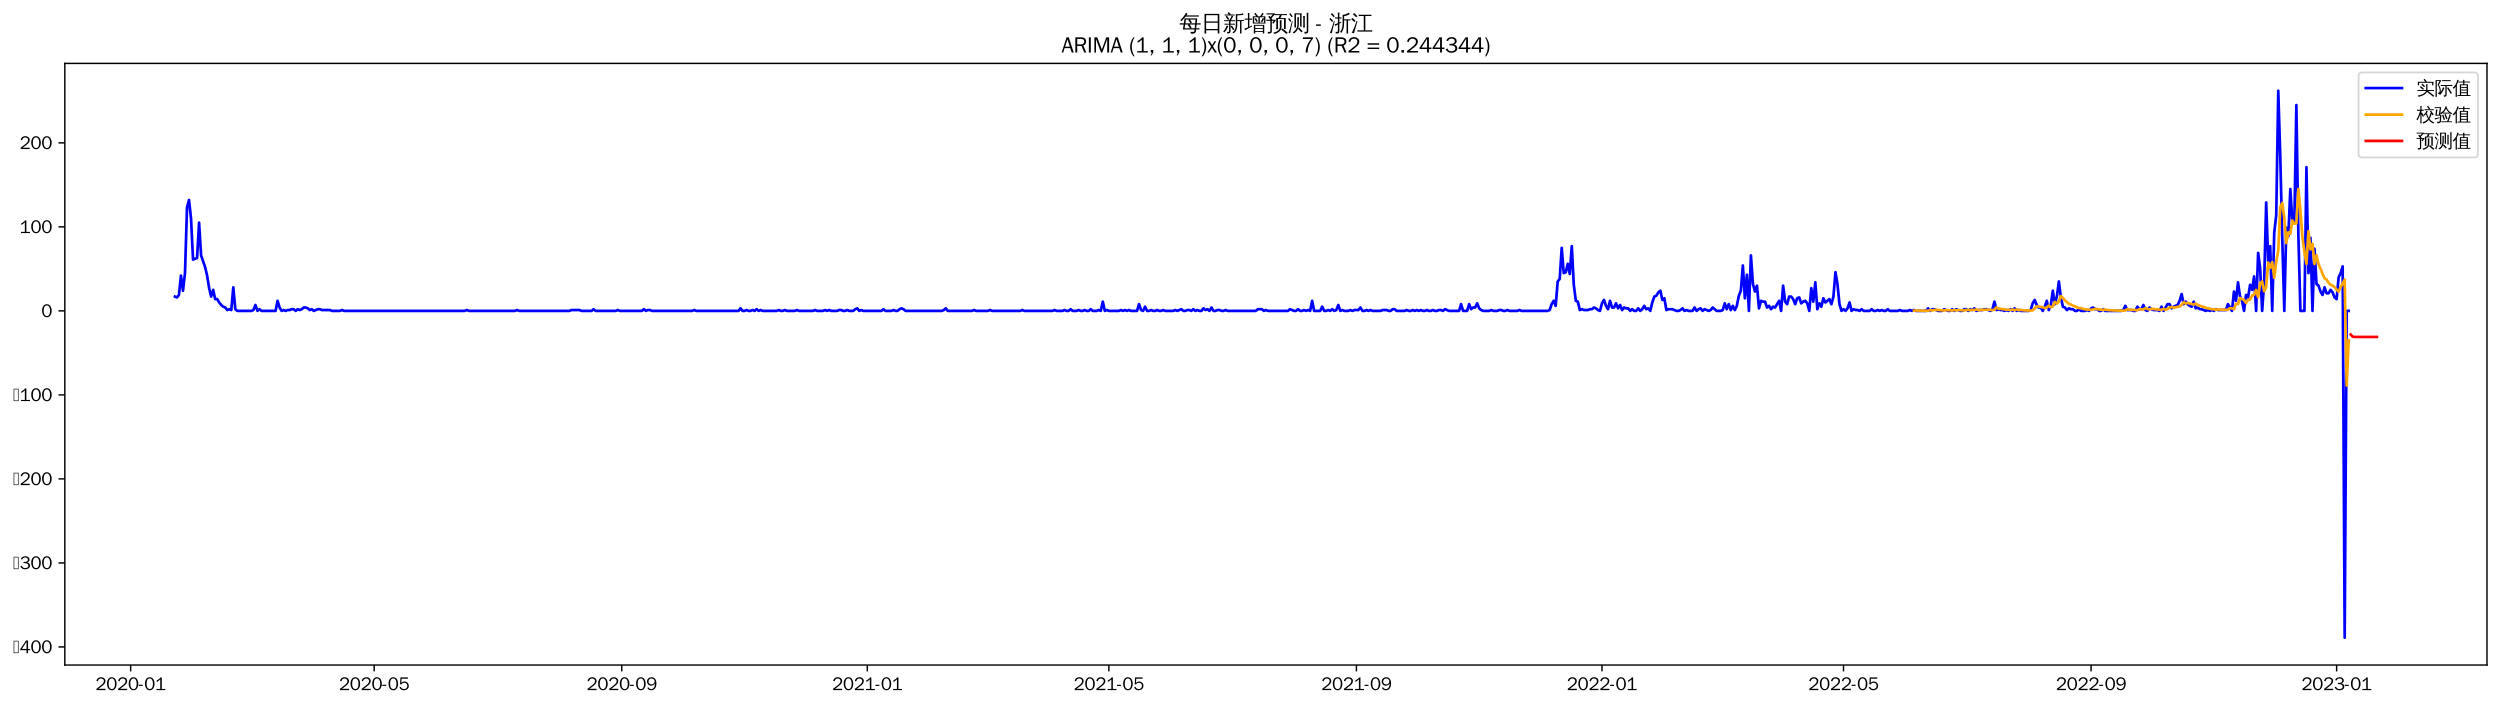 <?xml version="1.0" encoding="utf-8" standalone="no"?>
<!DOCTYPE svg PUBLIC "-//W3C//DTD SVG 1.1//EN"
  "http://www.w3.org/Graphics/SVG/1.1/DTD/svg11.dtd">
<svg xmlns:xlink="http://www.w3.org/1999/xlink" width="1382.244pt" height="390.418pt" viewBox="0 0 1382.244 390.418" xmlns="http://www.w3.org/2000/svg" version="1.1">
 <defs>
  <style type="text/css">*{stroke-linejoin: round; stroke-linecap: butt}</style>
 </defs>
 <g id="figure_1">
  <g id="patch_1">
   <path d="M 0 390.418 
L 1382.244 390.418 
L 1382.244 -0 
L 0 -0 
z
" style="fill: #ffffff"/>
  </g>
  <g id="axes_1">
   <g id="patch_2">
    <path d="M 35.844 367.701 
L 1375.044 367.701 
L 1375.044 35.061 
L 35.844 35.061 
z
" style="fill: #ffffff"/>
   </g>
   <g id="matplotlib.axis_1">
    <g id="xtick_1">
     <g id="line2d_1">
      <defs>
       <path id="m9ad0f7a218" d="M 0 0 
L 0 3.5 
" style="stroke: #000000; stroke-width: 0.8"/>
      </defs>
      <g>
       <use xlink:href="#m9ad0f7a218" x="72.234" y="367.701" style="stroke: #000000; stroke-width: 0.8"/>
      </g>
     </g>
     <g id="text_1">
      <!-- 2020-01 -->
      <g transform="translate(52.744 381.557)scale(0.1 -0.1)">
       <defs>
        <path id="WenQuanYiZenHei-32" d="M 3488 0 
L 369 0 
L 369 456 
L 2150 1850 
Q 2931 2463 2931 3144 
Q 2931 3619 2488 3863 
Q 2231 4013 1931 4013 
Q 1425 4013 1113 3619 
Q 894 3356 881 3013 
L 369 3169 
Q 531 3981 1213 4300 
Q 1544 4456 1950 4456 
Q 2631 4456 3088 4044 
L 3225 3888 
L 3350 3706 
Q 3481 3444 3481 3144 
Q 3481 2313 2519 1569 
L 1069 456 
L 3488 456 
L 3488 0 
z
" transform="scale(0.016)"/>
        <path id="WenQuanYiZenHei-30" d="M 3581 2175 
Q 3581 1288 3169 638 
Q 2713 -63 1938 -63 
Q 1025 -63 563 831 
Q 256 1425 256 2188 
Q 256 3188 700 3819 
Q 1138 4456 1888 4456 
Q 2863 4456 3306 3500 
Q 3581 2925 3581 2175 
z
M 3019 2100 
Q 3019 3356 2500 3806 
L 2350 3919 
Q 2144 4031 1888 4031 
Q 1100 4031 888 2956 
Q 819 2625 819 2225 
Q 819 1013 1338 569 
Q 1588 356 1938 356 
Q 2675 356 2925 1294 
Q 3019 1663 3019 2100 
z
" transform="scale(0.016)"/>
        <path id="WenQuanYiZenHei-2d" d="M 1363 1444 
L 0 1444 
L 0 1844 
L 1363 1844 
L 1363 1444 
z
" transform="scale(0.016)"/>
        <path id="WenQuanYiZenHei-31" d="M 3556 0 
L 488 0 
L 488 406 
L 1800 406 
L 1800 3725 
Q 1231 3125 588 2788 
L 588 3338 
Q 1456 3781 1931 4388 
L 2331 4388 
L 2331 406 
L 3556 406 
L 3556 0 
z
" transform="scale(0.016)"/>
       </defs>
       <use xlink:href="#WenQuanYiZenHei-32"/>
       <use xlink:href="#WenQuanYiZenHei-30" x="59.961"/>
       <use xlink:href="#WenQuanYiZenHei-32" x="119.922"/>
       <use xlink:href="#WenQuanYiZenHei-30" x="179.883"/>
       <use xlink:href="#WenQuanYiZenHei-2d" x="239.844"/>
       <use xlink:href="#WenQuanYiZenHei-30" x="269.824"/>
       <use xlink:href="#WenQuanYiZenHei-31" x="329.785"/>
      </g>
     </g>
    </g>
    <g id="xtick_2">
     <g id="line2d_2">
      <g>
       <use xlink:href="#m9ad0f7a218" x="206.888" y="367.701" style="stroke: #000000; stroke-width: 0.8"/>
      </g>
     </g>
     <g id="text_2">
      <!-- 2020-05 -->
      <g transform="translate(187.398 381.557)scale(0.1 -0.1)">
       <defs>
        <path id="WenQuanYiZenHei-35" d="M 3531 1488 
Q 3531 688 2913 250 
Q 2456 -63 1844 -63 
Q 1175 -63 706 350 
Q 413 613 306 975 
L 781 1131 
Q 1000 538 1569 406 
Q 1706 369 1856 369 
Q 2550 369 2850 869 
Q 3000 1131 3000 1494 
Q 3000 2056 2581 2356 
Q 2319 2538 1969 2538 
Q 1400 2538 1031 2075 
Q 981 2013 938 1938 
L 500 2031 
L 644 4388 
L 3244 4388 
L 3200 3919 
L 1044 3919 
L 950 2500 
Q 1431 2975 2006 2975 
Q 2713 2975 3163 2475 
Q 3531 2063 3531 1488 
z
" transform="scale(0.016)"/>
       </defs>
       <use xlink:href="#WenQuanYiZenHei-32"/>
       <use xlink:href="#WenQuanYiZenHei-30" x="59.961"/>
       <use xlink:href="#WenQuanYiZenHei-32" x="119.922"/>
       <use xlink:href="#WenQuanYiZenHei-30" x="179.883"/>
       <use xlink:href="#WenQuanYiZenHei-2d" x="239.844"/>
       <use xlink:href="#WenQuanYiZenHei-30" x="269.824"/>
       <use xlink:href="#WenQuanYiZenHei-35" x="329.785"/>
      </g>
     </g>
    </g>
    <g id="xtick_3">
     <g id="line2d_3">
      <g>
       <use xlink:href="#m9ad0f7a218" x="343.768" y="367.701" style="stroke: #000000; stroke-width: 0.8"/>
      </g>
     </g>
     <g id="text_3">
      <!-- 2020-09 -->
      <g transform="translate(324.279 381.557)scale(0.1 -0.1)">
       <defs>
        <path id="WenQuanYiZenHei-39" d="M 3544 2300 
Q 3544 1163 3019 513 
Q 2563 -63 1775 -63 
Q 956 -63 563 488 
Q 463 631 394 813 
L 838 975 
Q 1025 494 1550 388 
Q 1656 369 1775 369 
Q 2594 369 2900 1325 
Q 3044 1769 3038 2313 
L 3025 2313 
Q 2675 1638 1944 1544 
Q 1844 1531 1744 1531 
Q 1050 1531 625 2031 
Q 294 2419 294 2963 
Q 294 3656 813 4094 
Q 1238 4456 1819 4456 
Q 2988 4456 3381 3363 
Q 3544 2900 3544 2300 
z
M 2925 2994 
Q 2925 3563 2469 3844 
Q 2206 4006 1863 4006 
Q 1275 4006 988 3563 
Q 844 3344 825 3056 
Q 819 3006 819 2956 
Q 819 2413 1269 2131 
Q 1538 1963 1875 1963 
Q 2363 1963 2681 2350 
Q 2925 2638 2925 2994 
z
" transform="scale(0.016)"/>
       </defs>
       <use xlink:href="#WenQuanYiZenHei-32"/>
       <use xlink:href="#WenQuanYiZenHei-30" x="59.961"/>
       <use xlink:href="#WenQuanYiZenHei-32" x="119.922"/>
       <use xlink:href="#WenQuanYiZenHei-30" x="179.883"/>
       <use xlink:href="#WenQuanYiZenHei-2d" x="239.844"/>
       <use xlink:href="#WenQuanYiZenHei-30" x="269.824"/>
       <use xlink:href="#WenQuanYiZenHei-39" x="329.785"/>
      </g>
     </g>
    </g>
    <g id="xtick_4">
     <g id="line2d_4">
      <g>
       <use xlink:href="#m9ad0f7a218" x="479.536" y="367.701" style="stroke: #000000; stroke-width: 0.8"/>
      </g>
     </g>
     <g id="text_4">
      <!-- 2021-01 -->
      <g transform="translate(460.046 381.557)scale(0.1 -0.1)">
       <use xlink:href="#WenQuanYiZenHei-32"/>
       <use xlink:href="#WenQuanYiZenHei-30" x="59.961"/>
       <use xlink:href="#WenQuanYiZenHei-32" x="119.922"/>
       <use xlink:href="#WenQuanYiZenHei-31" x="179.883"/>
       <use xlink:href="#WenQuanYiZenHei-2d" x="239.844"/>
       <use xlink:href="#WenQuanYiZenHei-30" x="269.824"/>
       <use xlink:href="#WenQuanYiZenHei-31" x="329.785"/>
      </g>
     </g>
    </g>
    <g id="xtick_5">
     <g id="line2d_5">
      <g>
       <use xlink:href="#m9ad0f7a218" x="613.077" y="367.701" style="stroke: #000000; stroke-width: 0.8"/>
      </g>
     </g>
     <g id="text_5">
      <!-- 2021-05 -->
      <g transform="translate(593.588 381.557)scale(0.1 -0.1)">
       <use xlink:href="#WenQuanYiZenHei-32"/>
       <use xlink:href="#WenQuanYiZenHei-30" x="59.961"/>
       <use xlink:href="#WenQuanYiZenHei-32" x="119.922"/>
       <use xlink:href="#WenQuanYiZenHei-31" x="179.883"/>
       <use xlink:href="#WenQuanYiZenHei-2d" x="239.844"/>
       <use xlink:href="#WenQuanYiZenHei-30" x="269.824"/>
       <use xlink:href="#WenQuanYiZenHei-35" x="329.785"/>
      </g>
     </g>
    </g>
    <g id="xtick_6">
     <g id="line2d_6">
      <g>
       <use xlink:href="#m9ad0f7a218" x="749.958" y="367.701" style="stroke: #000000; stroke-width: 0.8"/>
      </g>
     </g>
     <g id="text_6">
      <!-- 2021-09 -->
      <g transform="translate(730.468 381.557)scale(0.1 -0.1)">
       <use xlink:href="#WenQuanYiZenHei-32"/>
       <use xlink:href="#WenQuanYiZenHei-30" x="59.961"/>
       <use xlink:href="#WenQuanYiZenHei-32" x="119.922"/>
       <use xlink:href="#WenQuanYiZenHei-31" x="179.883"/>
       <use xlink:href="#WenQuanYiZenHei-2d" x="239.844"/>
       <use xlink:href="#WenQuanYiZenHei-30" x="269.824"/>
       <use xlink:href="#WenQuanYiZenHei-39" x="329.785"/>
      </g>
     </g>
    </g>
    <g id="xtick_7">
     <g id="line2d_7">
      <g>
       <use xlink:href="#m9ad0f7a218" x="885.725" y="367.701" style="stroke: #000000; stroke-width: 0.8"/>
      </g>
     </g>
     <g id="text_7">
      <!-- 2022-01 -->
      <g transform="translate(866.235 381.557)scale(0.1 -0.1)">
       <use xlink:href="#WenQuanYiZenHei-32"/>
       <use xlink:href="#WenQuanYiZenHei-30" x="59.961"/>
       <use xlink:href="#WenQuanYiZenHei-32" x="119.922"/>
       <use xlink:href="#WenQuanYiZenHei-32" x="179.883"/>
       <use xlink:href="#WenQuanYiZenHei-2d" x="239.844"/>
       <use xlink:href="#WenQuanYiZenHei-30" x="269.824"/>
       <use xlink:href="#WenQuanYiZenHei-31" x="329.785"/>
      </g>
     </g>
    </g>
    <g id="xtick_8">
     <g id="line2d_8">
      <g>
       <use xlink:href="#m9ad0f7a218" x="1019.267" y="367.701" style="stroke: #000000; stroke-width: 0.8"/>
      </g>
     </g>
     <g id="text_8">
      <!-- 2022-05 -->
      <g transform="translate(999.777 381.557)scale(0.1 -0.1)">
       <use xlink:href="#WenQuanYiZenHei-32"/>
       <use xlink:href="#WenQuanYiZenHei-30" x="59.961"/>
       <use xlink:href="#WenQuanYiZenHei-32" x="119.922"/>
       <use xlink:href="#WenQuanYiZenHei-32" x="179.883"/>
       <use xlink:href="#WenQuanYiZenHei-2d" x="239.844"/>
       <use xlink:href="#WenQuanYiZenHei-30" x="269.824"/>
       <use xlink:href="#WenQuanYiZenHei-35" x="329.785"/>
      </g>
     </g>
    </g>
    <g id="xtick_9">
     <g id="line2d_9">
      <g>
       <use xlink:href="#m9ad0f7a218" x="1156.147" y="367.701" style="stroke: #000000; stroke-width: 0.8"/>
      </g>
     </g>
     <g id="text_9">
      <!-- 2022-09 -->
      <g transform="translate(1136.657 381.557)scale(0.1 -0.1)">
       <use xlink:href="#WenQuanYiZenHei-32"/>
       <use xlink:href="#WenQuanYiZenHei-30" x="59.961"/>
       <use xlink:href="#WenQuanYiZenHei-32" x="119.922"/>
       <use xlink:href="#WenQuanYiZenHei-32" x="179.883"/>
       <use xlink:href="#WenQuanYiZenHei-2d" x="239.844"/>
       <use xlink:href="#WenQuanYiZenHei-30" x="269.824"/>
       <use xlink:href="#WenQuanYiZenHei-39" x="329.785"/>
      </g>
     </g>
    </g>
    <g id="xtick_10">
     <g id="line2d_10">
      <g>
       <use xlink:href="#m9ad0f7a218" x="1291.914" y="367.701" style="stroke: #000000; stroke-width: 0.8"/>
      </g>
     </g>
     <g id="text_10">
      <!-- 2023-01 -->
      <g transform="translate(1272.424 381.557)scale(0.1 -0.1)">
       <defs>
        <path id="WenQuanYiZenHei-33" d="M 3588 1231 
Q 3588 494 2875 144 
Q 2450 -63 1925 -63 
Q 1044 -63 556 488 
Q 356 706 256 1000 
L 769 1169 
Q 994 375 1913 375 
Q 2631 375 2900 788 
Q 3019 975 3019 1231 
Q 3019 1638 2638 1881 
Q 2325 2081 1613 2069 
L 1338 2069 
L 1338 2494 
Q 1969 2494 2094 2506 
Q 2325 2544 2463 2613 
Q 2763 2756 2844 3100 
Q 2863 3169 2863 3244 
Q 2863 3744 2381 3944 
L 2163 4006 
Q 2056 4025 1931 4025 
Q 1388 4025 1075 3631 
Q 969 3488 906 3313 
L 419 3456 
Q 675 4150 1400 4369 
Q 1669 4456 1975 4456 
Q 2694 4456 3106 4050 
Q 3419 3744 3419 3275 
Q 3419 2813 3025 2513 
Q 2825 2356 2575 2319 
L 2575 2306 
Q 3181 2213 3450 1769 
Q 3588 1525 3588 1231 
z
" transform="scale(0.016)"/>
       </defs>
       <use xlink:href="#WenQuanYiZenHei-32"/>
       <use xlink:href="#WenQuanYiZenHei-30" x="59.961"/>
       <use xlink:href="#WenQuanYiZenHei-32" x="119.922"/>
       <use xlink:href="#WenQuanYiZenHei-33" x="179.883"/>
       <use xlink:href="#WenQuanYiZenHei-2d" x="239.844"/>
       <use xlink:href="#WenQuanYiZenHei-30" x="269.824"/>
       <use xlink:href="#WenQuanYiZenHei-31" x="329.785"/>
      </g>
     </g>
    </g>
   </g>
   <g id="matplotlib.axis_2">
    <g id="ytick_1">
     <g id="line2d_11">
      <defs>
       <path id="mcb20de87de" d="M 0 0 
L -3.5 0 
" style="stroke: #000000; stroke-width: 0.8"/>
      </defs>
      <g>
       <use xlink:href="#mcb20de87de" x="35.844" y="357.691" style="stroke: #000000; stroke-width: 0.8"/>
      </g>
     </g>
     <g id="text_11">
      <!-- −400 -->
      <g transform="translate(7.2 361.119)scale(0.1 -0.1)">
       <defs>
        <path id="WenQuanYiZenHei-2212" d="M 213 0 
L 213 4263 
L 1913 4263 
L 1913 0 
L 213 0 
z
M 425 213 
L 1700 213 
L 1700 4050 
L 425 4050 
L 425 213 
z
" transform="scale(0.016)"/>
        <path id="WenQuanYiZenHei-34" d="M 3631 1025 
L 2913 1025 
L 2913 0 
L 2381 0 
L 2381 1025 
L 219 1025 
L 219 1388 
L 2225 4388 
L 2913 4388 
L 2913 1444 
L 3631 1444 
L 3631 1025 
z
M 2381 1444 
L 2381 3963 
L 788 1444 
L 2381 1444 
z
" transform="scale(0.016)"/>
       </defs>
       <use xlink:href="#WenQuanYiZenHei-2212"/>
       <use xlink:href="#WenQuanYiZenHei-34" x="36.523"/>
       <use xlink:href="#WenQuanYiZenHei-30" x="96.484"/>
       <use xlink:href="#WenQuanYiZenHei-30" x="156.445"/>
      </g>
     </g>
    </g>
    <g id="ytick_2">
     <g id="line2d_12">
      <g>
       <use xlink:href="#mcb20de87de" x="35.844" y="311.239" style="stroke: #000000; stroke-width: 0.8"/>
      </g>
     </g>
     <g id="text_12">
      <!-- −300 -->
      <g transform="translate(7.2 314.667)scale(0.1 -0.1)">
       <use xlink:href="#WenQuanYiZenHei-2212"/>
       <use xlink:href="#WenQuanYiZenHei-33" x="36.523"/>
       <use xlink:href="#WenQuanYiZenHei-30" x="96.484"/>
       <use xlink:href="#WenQuanYiZenHei-30" x="156.445"/>
      </g>
     </g>
    </g>
    <g id="ytick_3">
     <g id="line2d_13">
      <g>
       <use xlink:href="#mcb20de87de" x="35.844" y="264.787" style="stroke: #000000; stroke-width: 0.8"/>
      </g>
     </g>
     <g id="text_13">
      <!-- −200 -->
      <g transform="translate(7.2 268.216)scale(0.1 -0.1)">
       <use xlink:href="#WenQuanYiZenHei-2212"/>
       <use xlink:href="#WenQuanYiZenHei-32" x="36.523"/>
       <use xlink:href="#WenQuanYiZenHei-30" x="96.484"/>
       <use xlink:href="#WenQuanYiZenHei-30" x="156.445"/>
      </g>
     </g>
    </g>
    <g id="ytick_4">
     <g id="line2d_14">
      <g>
       <use xlink:href="#mcb20de87de" x="35.844" y="218.336" style="stroke: #000000; stroke-width: 0.8"/>
      </g>
     </g>
     <g id="text_14">
      <!-- −100 -->
      <g transform="translate(7.2 221.764)scale(0.1 -0.1)">
       <use xlink:href="#WenQuanYiZenHei-2212"/>
       <use xlink:href="#WenQuanYiZenHei-31" x="36.523"/>
       <use xlink:href="#WenQuanYiZenHei-30" x="96.484"/>
       <use xlink:href="#WenQuanYiZenHei-30" x="156.445"/>
      </g>
     </g>
    </g>
    <g id="ytick_5">
     <g id="line2d_15">
      <g>
       <use xlink:href="#mcb20de87de" x="35.844" y="171.884" style="stroke: #000000; stroke-width: 0.8"/>
      </g>
     </g>
     <g id="text_15">
      <!-- 0 -->
      <g transform="translate(22.847 175.312)scale(0.1 -0.1)">
       <use xlink:href="#WenQuanYiZenHei-30"/>
      </g>
     </g>
    </g>
    <g id="ytick_6">
     <g id="line2d_16">
      <g>
       <use xlink:href="#mcb20de87de" x="35.844" y="125.433" style="stroke: #000000; stroke-width: 0.8"/>
      </g>
     </g>
     <g id="text_16">
      <!-- 100 -->
      <g transform="translate(10.853 128.861)scale(0.1 -0.1)">
       <use xlink:href="#WenQuanYiZenHei-31"/>
       <use xlink:href="#WenQuanYiZenHei-30" x="59.961"/>
       <use xlink:href="#WenQuanYiZenHei-30" x="119.922"/>
      </g>
     </g>
    </g>
    <g id="ytick_7">
     <g id="line2d_17">
      <g>
       <use xlink:href="#mcb20de87de" x="35.844" y="78.981" style="stroke: #000000; stroke-width: 0.8"/>
      </g>
     </g>
     <g id="text_17">
      <!-- 200 -->
      <g transform="translate(10.853 82.409)scale(0.1 -0.1)">
       <use xlink:href="#WenQuanYiZenHei-32"/>
       <use xlink:href="#WenQuanYiZenHei-30" x="59.961"/>
       <use xlink:href="#WenQuanYiZenHei-30" x="119.922"/>
      </g>
     </g>
    </g>
   </g>
   <g id="line2d_18">
    <path d="M 96.716 163.987 
L 97.829 164.452 
L 98.942 163.058 
L 100.055 152.375 
L 101.168 160.736 
L 102.281 150.981 
L 103.394 114.749 
L 104.506 110.568 
L 105.619 120.787 
L 106.732 143.549 
L 108.958 142.62 
L 110.071 123.11 
L 111.183 141.226 
L 113.409 147.729 
L 114.522 152.375 
L 115.635 159.342 
L 116.748 163.987 
L 117.861 160.271 
L 118.973 165.381 
L 120.086 165.381 
L 121.199 167.239 
L 122.312 168.633 
L 123.425 169.562 
L 124.538 170.026 
L 125.65 171.42 
L 126.763 170.955 
L 127.876 171.42 
L 128.989 158.878 
L 130.102 170.955 
L 131.215 171.884 
L 139.005 171.884 
L 140.118 171.42 
L 141.23 168.633 
L 142.343 171.884 
L 143.456 170.955 
L 144.569 171.884 
L 152.359 171.884 
L 153.472 166.31 
L 154.585 170.026 
L 155.697 171.884 
L 156.81 171.42 
L 157.923 171.884 
L 159.036 171.42 
L 160.149 171.42 
L 161.262 170.955 
L 162.374 170.955 
L 163.487 171.884 
L 164.6 170.955 
L 165.713 171.42 
L 166.826 170.955 
L 167.939 170.026 
L 169.052 170.026 
L 170.164 170.491 
L 171.277 171.42 
L 172.39 170.955 
L 173.503 171.884 
L 175.729 170.955 
L 176.841 170.955 
L 177.954 171.42 
L 182.406 171.42 
L 183.519 171.884 
L 187.97 171.884 
L 189.083 171.42 
L 190.196 171.884 
L 256.966 171.884 
L 258.079 171.42 
L 259.192 171.884 
L 284.788 171.884 
L 285.9 171.42 
L 287.013 171.884 
L 314.834 171.884 
L 315.947 171.42 
L 320.399 171.42 
L 321.512 171.884 
L 327.076 171.884 
L 328.189 170.955 
L 329.301 171.884 
L 340.43 171.884 
L 341.543 171.42 
L 342.656 171.884 
L 354.897 171.884 
L 356.01 170.955 
L 357.123 171.884 
L 358.236 171.42 
L 359.348 171.42 
L 360.461 171.884 
L 382.718 171.884 
L 383.831 171.42 
L 384.944 171.884 
L 408.314 171.884 
L 409.426 170.491 
L 410.539 171.884 
L 411.652 171.884 
L 412.765 171.42 
L 413.878 171.884 
L 414.991 171.884 
L 416.104 171.42 
L 417.216 171.884 
L 418.329 170.955 
L 419.442 171.884 
L 420.555 171.42 
L 421.668 171.884 
L 429.458 171.884 
L 430.571 171.42 
L 431.683 171.884 
L 432.796 171.884 
L 433.909 171.42 
L 435.022 171.884 
L 439.473 171.884 
L 440.586 171.42 
L 441.699 171.884 
L 449.489 171.884 
L 450.602 171.42 
L 451.715 171.884 
L 455.053 171.884 
L 456.166 171.42 
L 457.279 171.884 
L 458.392 171.42 
L 459.505 171.884 
L 462.843 171.884 
L 463.956 171.42 
L 465.069 171.42 
L 466.182 171.884 
L 467.295 171.884 
L 468.407 171.42 
L 469.52 171.884 
L 471.746 171.884 
L 472.859 170.955 
L 473.972 170.491 
L 475.084 171.884 
L 476.197 171.42 
L 477.31 171.884 
L 487.326 171.884 
L 488.439 170.955 
L 489.551 171.884 
L 492.89 171.884 
L 494.003 171.42 
L 495.116 171.884 
L 496.229 171.884 
L 497.341 170.955 
L 498.454 170.491 
L 499.567 170.955 
L 500.68 171.884 
L 520.711 171.884 
L 521.824 171.42 
L 522.937 170.491 
L 524.05 171.884 
L 537.404 171.884 
L 538.517 171.42 
L 539.63 171.884 
L 546.307 171.884 
L 547.419 171.42 
L 548.532 171.884 
L 564.112 171.884 
L 565.225 171.42 
L 566.338 171.884 
L 581.918 171.884 
L 583.031 171.42 
L 584.143 171.884 
L 587.482 171.884 
L 588.595 171.42 
L 589.708 171.884 
L 590.821 171.884 
L 591.933 170.955 
L 593.046 171.884 
L 595.272 171.884 
L 596.385 171.42 
L 597.498 171.884 
L 598.61 171.884 
L 599.723 171.42 
L 600.836 171.884 
L 601.949 171.884 
L 603.062 170.955 
L 604.175 171.884 
L 606.4 171.884 
L 607.513 171.42 
L 608.626 171.884 
L 609.739 166.775 
L 610.852 171.884 
L 611.965 171.42 
L 613.077 171.884 
L 618.642 171.884 
L 619.755 171.42 
L 620.867 171.884 
L 621.98 171.42 
L 623.093 171.884 
L 624.206 171.42 
L 625.319 171.884 
L 628.657 171.884 
L 629.77 168.168 
L 630.883 171.42 
L 631.996 171.884 
L 633.109 169.562 
L 634.222 171.884 
L 635.334 171.884 
L 636.447 171.42 
L 637.56 171.884 
L 638.673 171.884 
L 639.786 171.42 
L 640.899 171.884 
L 642.011 171.884 
L 643.124 171.42 
L 644.237 171.884 
L 648.689 171.884 
L 649.801 171.42 
L 650.914 171.884 
L 653.14 170.955 
L 654.253 171.884 
L 655.366 171.884 
L 656.478 171.42 
L 657.591 171.42 
L 658.704 171.884 
L 659.817 170.955 
L 660.93 171.884 
L 662.043 171.42 
L 663.156 171.884 
L 664.268 171.884 
L 665.381 170.491 
L 666.494 171.42 
L 667.607 170.955 
L 668.72 171.884 
L 669.833 170.026 
L 670.945 171.884 
L 672.058 171.884 
L 673.171 171.42 
L 674.284 171.42 
L 675.397 171.884 
L 676.51 171.884 
L 677.623 171.42 
L 678.735 171.884 
L 694.315 171.884 
L 695.428 170.955 
L 697.654 170.955 
L 698.767 171.884 
L 699.88 171.42 
L 700.992 171.884 
L 712.121 171.884 
L 713.234 170.955 
L 715.459 171.884 
L 716.572 171.884 
L 717.685 170.955 
L 718.798 171.884 
L 719.911 171.884 
L 721.024 171.42 
L 722.136 171.884 
L 723.249 171.42 
L 724.362 171.884 
L 725.475 166.31 
L 726.588 171.884 
L 729.926 171.884 
L 731.039 169.562 
L 732.152 171.884 
L 733.265 171.884 
L 734.378 171.42 
L 735.491 171.884 
L 736.603 170.955 
L 737.716 171.884 
L 738.829 171.42 
L 739.942 168.633 
L 741.055 171.884 
L 742.168 171.42 
L 743.281 171.884 
L 745.506 171.884 
L 746.619 171.42 
L 747.732 171.884 
L 748.845 171.42 
L 751.07 171.42 
L 752.183 170.026 
L 753.296 171.884 
L 754.409 171.884 
L 755.522 171.42 
L 756.635 171.884 
L 757.748 171.42 
L 758.86 171.884 
L 763.312 171.884 
L 764.425 171.42 
L 766.65 171.42 
L 767.763 171.884 
L 768.876 171.884 
L 769.989 170.955 
L 771.102 170.955 
L 772.215 171.884 
L 776.666 171.884 
L 777.779 171.42 
L 778.892 171.884 
L 780.004 171.884 
L 781.117 171.42 
L 782.23 171.884 
L 783.343 171.42 
L 784.456 171.884 
L 785.569 171.42 
L 786.682 171.884 
L 787.794 171.884 
L 788.907 171.42 
L 790.02 171.884 
L 791.133 171.884 
L 792.246 171.42 
L 793.359 171.884 
L 794.472 171.884 
L 795.584 171.42 
L 796.697 171.42 
L 797.81 171.884 
L 798.923 170.955 
L 801.149 171.884 
L 806.713 171.884 
L 807.826 168.168 
L 808.939 171.884 
L 811.164 171.884 
L 812.277 168.168 
L 813.39 170.955 
L 814.503 170.026 
L 815.616 170.026 
L 816.728 167.704 
L 817.841 170.491 
L 818.954 171.42 
L 820.067 171.884 
L 823.406 171.884 
L 824.518 171.42 
L 825.631 171.884 
L 827.857 171.884 
L 828.97 171.42 
L 830.083 171.42 
L 831.195 171.884 
L 832.308 171.884 
L 833.421 171.42 
L 834.534 171.884 
L 838.985 171.884 
L 840.098 171.42 
L 841.211 171.884 
L 855.678 171.884 
L 856.791 171.42 
L 857.904 168.168 
L 859.017 166.31 
L 860.129 169.097 
L 861.242 155.626 
L 862.355 154.233 
L 863.468 137.046 
L 864.581 150.981 
L 865.694 150.516 
L 866.807 145.871 
L 867.919 151.446 
L 869.032 136.116 
L 870.145 157.484 
L 871.258 166.31 
L 872.371 166.775 
L 873.484 171.42 
L 874.596 170.955 
L 875.709 171.42 
L 877.935 171.42 
L 879.048 170.955 
L 880.161 170.955 
L 881.274 170.026 
L 882.386 170.491 
L 883.499 171.42 
L 884.612 171.884 
L 885.725 167.704 
L 886.838 165.846 
L 887.951 169.097 
L 889.063 170.955 
L 890.176 166.31 
L 891.289 170.026 
L 892.402 170.026 
L 893.515 167.704 
L 894.628 170.491 
L 895.741 168.633 
L 896.853 171.42 
L 897.966 170.026 
L 899.079 170.491 
L 900.192 170.491 
L 901.305 171.884 
L 902.418 170.955 
L 903.531 171.884 
L 904.643 171.884 
L 905.756 170.491 
L 906.869 171.884 
L 907.982 170.955 
L 909.095 169.097 
L 910.208 170.955 
L 911.32 170.491 
L 912.433 171.884 
L 913.546 167.239 
L 914.659 163.987 
L 915.772 163.523 
L 916.885 161.665 
L 917.998 160.736 
L 919.11 165.846 
L 920.223 164.916 
L 921.336 171.42 
L 922.449 170.955 
L 924.675 170.955 
L 926.9 171.884 
L 928.013 171.884 
L 929.126 171.42 
L 930.239 170.491 
L 931.352 171.884 
L 932.465 171.42 
L 933.577 171.884 
L 935.803 171.884 
L 936.916 170.026 
L 938.029 171.884 
L 939.142 170.955 
L 940.254 170.491 
L 941.367 171.884 
L 942.48 170.955 
L 944.706 171.884 
L 945.819 171.42 
L 946.932 170.026 
L 949.157 171.884 
L 951.383 171.884 
L 952.496 171.42 
L 953.609 167.704 
L 954.721 170.955 
L 955.834 168.168 
L 956.947 171.42 
L 958.06 169.097 
L 959.173 171.42 
L 960.286 169.097 
L 961.399 163.523 
L 962.511 160.736 
L 963.624 146.8 
L 964.737 164.916 
L 965.85 151.91 
L 966.963 171.884 
L 968.076 141.226 
L 969.188 157.02 
L 970.301 161.2 
L 971.414 157.949 
L 972.527 170.491 
L 973.64 166.31 
L 974.753 166.775 
L 975.866 166.775 
L 976.978 170.026 
L 978.091 169.097 
L 979.204 170.955 
L 980.317 169.562 
L 981.43 170.026 
L 983.655 166.31 
L 984.768 171.884 
L 985.881 157.949 
L 986.994 166.775 
L 988.107 168.168 
L 989.22 163.987 
L 990.333 163.987 
L 991.445 165.381 
L 992.558 168.168 
L 993.671 164.916 
L 994.784 164.452 
L 995.897 167.704 
L 997.01 166.775 
L 998.122 166.31 
L 999.235 167.704 
L 1000.348 171.884 
L 1001.461 159.342 
L 1002.574 166.775 
L 1003.687 156.091 
L 1004.8 170.955 
L 1005.912 167.704 
L 1007.025 169.562 
L 1008.138 164.916 
L 1009.251 167.239 
L 1011.477 165.381 
L 1012.59 168.168 
L 1013.702 163.987 
L 1014.815 150.516 
L 1015.928 157.02 
L 1017.041 168.168 
L 1018.154 171.884 
L 1019.267 170.955 
L 1020.379 171.884 
L 1021.492 170.491 
L 1022.605 167.239 
L 1023.718 171.884 
L 1024.831 170.955 
L 1025.944 171.42 
L 1027.057 171.42 
L 1028.169 171.884 
L 1029.282 170.955 
L 1030.395 171.884 
L 1033.734 171.884 
L 1034.846 170.955 
L 1035.959 171.884 
L 1037.072 171.884 
L 1038.185 171.42 
L 1039.298 171.884 
L 1040.411 171.42 
L 1041.524 171.884 
L 1042.636 171.884 
L 1043.749 170.955 
L 1044.862 171.884 
L 1049.313 171.884 
L 1050.426 171.42 
L 1051.539 171.884 
L 1054.878 171.884 
L 1055.991 171.42 
L 1057.103 171.884 
L 1058.216 171.42 
L 1059.329 171.884 
L 1064.893 171.884 
L 1066.006 170.491 
L 1067.119 171.884 
L 1068.232 170.955 
L 1069.345 170.955 
L 1071.57 171.884 
L 1073.796 171.884 
L 1074.909 170.955 
L 1077.135 171.884 
L 1078.247 171.884 
L 1079.36 170.955 
L 1080.473 171.884 
L 1081.586 170.955 
L 1083.812 171.884 
L 1084.925 171.884 
L 1086.037 170.955 
L 1087.15 170.955 
L 1088.263 171.884 
L 1089.376 170.955 
L 1090.489 171.42 
L 1091.602 170.491 
L 1092.714 171.884 
L 1093.827 171.42 
L 1096.053 171.42 
L 1097.166 170.955 
L 1098.279 170.955 
L 1100.504 171.884 
L 1101.617 170.955 
L 1102.73 166.775 
L 1103.843 171.42 
L 1104.956 170.955 
L 1106.069 171.42 
L 1107.181 171.42 
L 1108.294 171.884 
L 1109.407 171.42 
L 1110.52 171.884 
L 1111.633 170.955 
L 1112.746 171.884 
L 1113.859 170.491 
L 1114.971 171.884 
L 1116.084 171.42 
L 1117.197 171.884 
L 1121.649 171.884 
L 1122.761 171.42 
L 1123.874 167.704 
L 1124.987 165.846 
L 1126.1 168.633 
L 1127.213 170.026 
L 1128.326 170.026 
L 1129.438 171.884 
L 1130.551 169.562 
L 1131.664 166.31 
L 1132.777 171.42 
L 1133.89 168.633 
L 1135.003 160.736 
L 1136.116 168.168 
L 1137.228 163.987 
L 1138.341 155.626 
L 1139.454 164.452 
L 1140.567 169.562 
L 1141.68 170.026 
L 1142.793 171.42 
L 1143.905 170.491 
L 1145.018 170.955 
L 1146.131 170.955 
L 1147.244 171.884 
L 1148.357 171.884 
L 1149.47 170.955 
L 1150.583 171.884 
L 1152.808 171.884 
L 1153.921 171.42 
L 1155.034 171.884 
L 1156.147 170.491 
L 1157.26 170.026 
L 1158.372 170.955 
L 1159.485 170.955 
L 1160.598 171.884 
L 1161.711 171.884 
L 1162.824 170.955 
L 1163.937 171.884 
L 1172.839 171.884 
L 1173.952 171.42 
L 1175.065 169.097 
L 1176.178 171.42 
L 1178.404 171.42 
L 1179.517 171.884 
L 1180.629 171.884 
L 1181.742 169.562 
L 1182.855 170.955 
L 1183.968 170.955 
L 1185.081 168.633 
L 1186.194 171.42 
L 1187.306 171.884 
L 1188.419 170.026 
L 1189.532 170.955 
L 1190.645 171.42 
L 1192.871 171.42 
L 1193.984 171.884 
L 1195.096 169.562 
L 1196.209 171.884 
L 1198.435 168.168 
L 1199.548 168.168 
L 1200.661 170.491 
L 1201.773 169.562 
L 1203.999 168.633 
L 1205.112 166.31 
L 1206.225 162.594 
L 1207.338 168.168 
L 1208.451 166.775 
L 1209.563 168.168 
L 1210.676 169.097 
L 1211.789 169.562 
L 1212.902 166.775 
L 1214.015 170.491 
L 1215.128 170.026 
L 1216.24 170.955 
L 1217.353 170.955 
L 1219.579 171.884 
L 1220.692 171.42 
L 1221.805 171.884 
L 1222.918 171.42 
L 1224.03 171.884 
L 1225.143 170.955 
L 1226.256 171.42 
L 1230.708 171.42 
L 1231.82 168.168 
L 1234.046 171.884 
L 1235.159 161.2 
L 1236.272 166.31 
L 1237.385 156.091 
L 1238.497 163.987 
L 1239.61 166.31 
L 1240.723 171.884 
L 1241.836 163.058 
L 1242.949 164.452 
L 1244.062 157.484 
L 1245.175 160.271 
L 1246.287 152.839 
L 1247.4 171.884 
L 1248.513 139.833 
L 1249.626 148.194 
L 1250.739 171.884 
L 1251.852 156.091 
L 1252.964 111.962 
L 1254.077 144.478 
L 1255.19 136.116 
L 1256.303 171.884 
L 1257.416 128.684 
L 1258.529 118.929 
L 1259.642 50.181 
L 1260.754 86.413 
L 1261.867 131.936 
L 1262.98 171.884 
L 1264.093 125.897 
L 1265.206 130.542 
L 1266.319 104.529 
L 1267.431 122.646 
L 1268.544 122.646 
L 1269.657 58.078 
L 1270.77 130.078 
L 1271.883 171.884 
L 1274.109 171.884 
L 1275.221 92.452 
L 1276.334 150.981 
L 1277.447 131.471 
L 1278.56 171.884 
L 1279.673 137.51 
L 1280.786 157.02 
L 1281.898 157.949 
L 1283.011 161.2 
L 1284.124 163.058 
L 1285.237 158.878 
L 1286.35 162.129 
L 1287.463 162.129 
L 1288.576 160.271 
L 1289.688 161.665 
L 1290.801 164.452 
L 1291.914 165.381 
L 1293.027 153.304 
L 1294.14 150.981 
L 1295.253 147.265 
L 1296.365 352.581 
L 1297.478 171.884 
L 1298.591 171.884 
L 1298.591 171.884 
" clip-path="url(#p6be1255e1a)" style="fill: none; stroke: #0000ff; stroke-width: 1.5; stroke-linecap: square"/>
   </g>
   <g id="line2d_19">
    <path d="M 1058.216 171.774 
L 1059.329 171.66 
L 1061.555 171.775 
L 1066.006 171.84 
L 1067.119 171.441 
L 1068.232 171.658 
L 1069.345 171.432 
L 1070.458 171.336 
L 1074.909 171.662 
L 1076.022 171.435 
L 1079.36 171.656 
L 1080.473 171.43 
L 1081.586 171.607 
L 1082.699 171.391 
L 1086.037 171.634 
L 1087.15 171.412 
L 1088.263 171.321 
L 1089.376 171.519 
L 1090.489 171.321 
L 1091.602 171.383 
L 1092.714 171.119 
L 1093.827 171.401 
L 1099.392 171.194 
L 1101.617 171.446 
L 1102.73 171.262 
L 1103.843 169.978 
L 1104.956 170.695 
L 1106.069 170.704 
L 1109.407 171.217 
L 1110.52 171.215 
L 1111.633 171.392 
L 1112.746 171.219 
L 1113.859 171.437 
L 1114.971 171.119 
L 1116.084 171.401 
L 1117.197 171.362 
L 1119.423 171.584 
L 1122.761 171.731 
L 1123.874 171.626 
L 1126.1 169.395 
L 1127.213 169.499 
L 1128.326 169.733 
L 1129.438 169.792 
L 1130.551 170.382 
L 1131.664 170.004 
L 1132.777 168.965 
L 1133.89 169.927 
L 1135.003 169.411 
L 1136.116 166.946 
L 1137.228 167.876 
L 1138.341 166.712 
L 1139.454 163.722 
L 1140.567 164.681 
L 1141.68 166.129 
L 1142.793 166.952 
L 1143.905 167.975 
L 1145.018 168.393 
L 1146.131 168.949 
L 1147.244 169.351 
L 1148.357 169.944 
L 1149.47 170.332 
L 1150.583 170.371 
L 1151.695 170.76 
L 1153.921 171.165 
L 1155.034 171.173 
L 1156.147 171.358 
L 1158.372 170.807 
L 1162.824 171.342 
L 1163.937 171.179 
L 1165.05 171.406 
L 1169.501 171.688 
L 1173.952 171.804 
L 1175.065 171.684 
L 1176.178 170.952 
L 1177.291 171.26 
L 1179.517 171.317 
L 1181.742 171.556 
L 1182.855 170.943 
L 1183.968 171.074 
L 1185.081 171.05 
L 1186.194 170.352 
L 1187.306 170.822 
L 1188.419 171.078 
L 1189.532 170.696 
L 1195.096 171.338 
L 1196.209 170.768 
L 1197.322 171.205 
L 1198.435 170.798 
L 1199.548 170.1 
L 1200.661 169.713 
L 1201.773 170.083 
L 1205.112 169.436 
L 1206.225 168.596 
L 1207.338 167.052 
L 1208.451 167.789 
L 1209.563 167.457 
L 1211.789 168.088 
L 1212.902 168.426 
L 1214.015 167.838 
L 1215.128 168.712 
L 1216.24 168.932 
L 1217.353 169.423 
L 1219.579 170.111 
L 1220.692 170.509 
L 1221.805 170.648 
L 1222.918 170.939 
L 1224.03 170.992 
L 1225.143 171.214 
L 1226.256 171.076 
L 1228.482 171.234 
L 1231.82 171.325 
L 1232.933 170.393 
L 1234.046 170.491 
L 1235.159 170.941 
L 1236.272 168.006 
L 1237.385 168.137 
L 1238.497 164.784 
L 1239.61 165.352 
L 1240.723 165.758 
L 1241.836 167.498 
L 1242.949 165.796 
L 1244.062 165.655 
L 1245.175 163.377 
L 1246.287 163.012 
L 1247.4 160.29 
L 1248.513 164.366 
L 1249.626 156.501 
L 1250.739 155.608 
L 1251.852 161.049 
L 1252.964 158.602 
L 1254.077 145.197 
L 1255.19 148.048 
L 1256.303 144.889 
L 1257.416 153.589 
L 1258.529 144.623 
L 1259.642 138.579 
L 1260.754 114.546 
L 1261.867 112.25 
L 1262.98 120.385 
L 1264.093 134.377 
L 1265.206 128.443 
L 1266.319 129.291 
L 1267.431 121.937 
L 1268.544 123.747 
L 1269.657 123.527 
L 1270.77 104.474 
L 1271.883 116.233 
L 1272.996 131.227 
L 1274.109 139.369 
L 1275.221 145.88 
L 1276.334 127.865 
L 1277.447 137.885 
L 1278.56 134.803 
L 1279.673 145.951 
L 1280.786 141.095 
L 1281.898 146.081 
L 1283.011 148.543 
L 1284.124 151.377 
L 1285.237 153.887 
L 1286.35 154.501 
L 1287.463 156.328 
L 1288.576 157.49 
L 1289.688 157.876 
L 1290.801 158.763 
L 1291.914 160.159 
L 1293.027 161.29 
L 1294.14 158.578 
L 1295.253 156.843 
L 1296.365 154.583 
L 1297.478 213.142 
L 1298.591 188.237 
L 1298.591 188.237 
" clip-path="url(#p6be1255e1a)" style="fill: none; stroke: #ffa500; stroke-width: 1.5; stroke-linecap: square"/>
   </g>
   <g id="line2d_20">
    <path d="M 1299.704 184.962 
L 1300.817 186.167 
L 1301.93 186.278 
L 1303.043 186.288 
L 1304.155 186.289 
L 1305.268 186.289 
L 1306.381 186.289 
L 1307.494 186.289 
L 1308.607 186.289 
L 1309.72 186.289 
L 1310.832 186.289 
L 1311.945 186.289 
L 1313.058 186.289 
L 1314.171 186.289 
" clip-path="url(#p6be1255e1a)" style="fill: none; stroke: #ff0000; stroke-width: 1.5; stroke-linecap: square"/>
   </g>
   <g id="patch_3">
    <path d="M 35.844 367.701 
L 35.844 35.061 
" style="fill: none; stroke: #000000; stroke-width: 0.8; stroke-linejoin: miter; stroke-linecap: square"/>
   </g>
   <g id="patch_4">
    <path d="M 1375.044 367.701 
L 1375.044 35.061 
" style="fill: none; stroke: #000000; stroke-width: 0.8; stroke-linejoin: miter; stroke-linecap: square"/>
   </g>
   <g id="patch_5">
    <path d="M 35.844 367.701 
L 1375.044 367.701 
" style="fill: none; stroke: #000000; stroke-width: 0.8; stroke-linejoin: miter; stroke-linecap: square"/>
   </g>
   <g id="patch_6">
    <path d="M 35.844 35.061 
L 1375.044 35.061 
" style="fill: none; stroke: #000000; stroke-width: 0.8; stroke-linejoin: miter; stroke-linecap: square"/>
   </g>
   <g id="text_18">
    <!-- 每日新增预测 - 浙江 -->
    <g transform="translate(652.047 17.042)scale(0.12 -0.12)">
     <defs>
      <path id="WenQuanYiZenHei-6bcf" d="M 6138 2181 
Q 6113 1988 6138 1800 
Q 5788 1819 5438 1819 
L 4975 1819 
L 4863 738 
L 5806 738 
L 5806 394 
L 4831 394 
L 4775 -144 
Q 4719 -563 4350 -725 
Q 4013 -856 3550 -825 
L 3288 -819 
Q 3331 -663 3275 -519 
Q 3219 -375 3113 -288 
Q 3381 -313 3759 -303 
Q 4138 -294 4231 -238 
Q 4338 -163 4350 88 
L 4381 394 
L 1025 394 
L 1244 1819 
L 813 1819 
Q 463 1819 113 1800 
Q 138 1988 113 2181 
Q 463 2163 813 2163 
L 1294 2163 
L 1488 3431 
L 1488 3581 
L 1506 3581 
L 1513 3613 
L 1713 3581 
L 5156 3581 
L 5013 2163 
L 5438 2163 
Q 5788 2163 6138 2181 
z
M 5588 4463 
Q 5569 4269 5588 4081 
Q 5244 4100 4894 4100 
L 1813 4100 
Q 1344 3463 606 2788 
Q 481 2988 256 3069 
Q 744 3494 1116 3972 
Q 1488 4450 1919 5181 
Q 2119 5044 2344 4950 
Q 2213 4688 2050 4444 
L 4894 4444 
Q 5238 4444 5588 4463 
z
M 2844 3238 
L 1906 3238 
L 1744 2163 
L 3244 2163 
L 2581 3038 
L 2844 3238 
z
M 3250 2163 
L 4563 2163 
L 4669 3238 
L 3044 3238 
L 3638 2456 
L 3250 2163 
z
M 2944 1819 
Q 3275 1394 3550 938 
L 3213 738 
L 4419 738 
L 4525 1819 
L 2944 1819 
z
M 2656 1819 
L 1694 1819 
L 1525 738 
L 3094 738 
Q 2806 1219 2450 1650 
L 2656 1819 
z
" transform="scale(0.016)"/>
      <path id="WenQuanYiZenHei-65e5" d="M 1494 -775 
Q 1244 -750 988 -775 
Q 1013 -313 1013 156 
L 1013 4875 
L 5269 4875 
L 5269 -763 
L 4813 -763 
L 4813 156 
L 1469 156 
Q 1469 -313 1494 -775 
z
M 4813 2700 
L 4813 4500 
L 1469 4500 
L 1469 2700 
L 4813 2700 
z
M 4813 531 
L 4813 2325 
L 1469 2325 
L 1469 531 
L 4813 531 
z
" transform="scale(0.016)"/>
      <path id="WenQuanYiZenHei-65b0" d="M 5419 -763 
Q 5188 -738 4963 -763 
Q 4981 -344 4981 75 
L 4981 2819 
L 4188 2819 
L 4188 1706 
Q 4188 63 3163 -738 
Q 3019 -519 2769 -469 
Q 3769 131 3769 1706 
L 3769 4769 
L 3875 4769 
L 3844 4831 
L 4294 4781 
Q 4438 4769 4894 4816 
Q 5350 4863 5512 4931 
Q 5675 5000 5763 5094 
Q 5850 4881 5981 4694 
Q 5713 4544 5263 4519 
L 4188 4438 
L 4188 3100 
L 5563 3100 
Q 5850 3100 6131 3113 
Q 6119 2956 6131 2806 
L 5394 2819 
L 5394 75 
Q 5394 -344 5419 -763 
z
M 2981 213 
Q 2656 744 2256 1225 
L 2606 1513 
Q 3025 1006 3369 450 
L 2981 213 
z
M 1169 1525 
Q 1375 1419 1594 1363 
Q 1281 488 469 -469 
Q 331 -300 119 -244 
Q 575 263 888 900 
Q 1038 1206 1169 1525 
z
M 1825 6 
L 1825 1769 
L 1081 1769 
Q 794 1769 513 1756 
Q 525 1913 513 2063 
Q 794 2050 1081 2050 
L 1825 2050 
L 1825 2775 
L 994 2775 
Q 706 2775 425 2763 
Q 438 2919 425 3075 
Q 706 3056 994 3056 
L 1825 3056 
L 1825 3088 
L 1906 3088 
Q 2288 3656 2588 4381 
Q 2794 4269 3013 4206 
Q 2800 3675 2381 3056 
L 3013 3056 
Q 3294 3056 3581 3075 
Q 3563 2919 3581 2763 
Q 3294 2775 3013 2775 
L 2238 2775 
L 2238 2050 
L 2925 2050 
Q 3206 2050 3494 2063 
Q 3475 1913 3494 1756 
Q 3206 1769 2925 1769 
L 2238 1769 
L 2238 -156 
Q 2238 -413 2075 -581 
Q 1844 -794 1306 -794 
Q 1363 -519 1188 -288 
Q 1338 -313 1534 -316 
Q 1731 -319 1778 -278 
Q 1825 -238 1825 6 
z
M 1875 3388 
L 1500 3131 
L 825 4088 
L 1200 4350 
L 1875 3388 
z
M 3419 4713 
Q 3400 4563 3419 4406 
Q 3131 4419 2850 4419 
L 1125 4419 
Q 838 4419 556 4406 
Q 569 4563 556 4713 
Q 838 4700 1125 4700 
L 1763 4700 
L 1388 5088 
L 1719 5406 
L 2288 4813 
L 2175 4700 
L 2850 4700 
Q 3131 4700 3419 4713 
z
" transform="scale(0.016)"/>
      <path id="WenQuanYiZenHei-589e" d="M 3138 -769 
Q 2913 -744 2688 -769 
Q 2706 -356 2706 56 
L 2706 1719 
L 5706 1719 
L 5706 -756 
L 5300 -756 
L 5300 -338 
L 3119 -338 
Q 3125 -550 3138 -769 
z
M 5113 3569 
Q 5344 3606 5563 3688 
Q 5669 3175 5256 2694 
Q 5113 2519 4975 2506 
Q 4831 2725 4588 2813 
Q 4806 2831 4997 3068 
Q 5188 3306 5113 3569 
z
M 3850 2763 
L 3469 2538 
L 2925 3456 
L 3313 3681 
L 3850 2763 
z
M 2400 2100 
Q 2469 3138 2400 4175 
L 3413 4175 
Q 3138 4550 2825 4888 
L 3156 5194 
Q 3581 4725 3938 4206 
L 3900 4175 
L 4456 4175 
Q 4863 4575 5131 5163 
Q 5325 5044 5538 4975 
Q 5369 4575 5013 4175 
L 6056 4175 
Q 5981 3138 6056 2100 
L 2400 2100 
z
M 5300 806 
L 5300 1450 
L 3113 1450 
Q 3113 1125 3113 806 
L 5300 806 
z
M 5300 563 
L 3113 563 
L 3113 -94 
L 5300 -94 
L 5300 563 
z
M 4431 3913 
L 4431 2363 
L 5650 2363 
L 5650 3913 
L 4756 3913 
L 4700 3856 
Q 4681 3888 4656 3913 
L 4431 3913 
z
M 4025 3913 
L 2806 3913 
L 2806 2363 
L 4025 2363 
L 4025 3913 
z
M -31 625 
Q 506 763 1006 975 
L 1006 3206 
L 669 3206 
Q 369 3206 75 3188 
Q 94 3356 75 3531 
Q 369 3513 669 3513 
L 1006 3513 
L 1006 4263 
Q 1006 4700 981 5131 
Q 1206 5106 1431 5131 
Q 1413 4700 1413 4263 
L 1413 3513 
L 2238 3531 
Q 2219 3356 2238 3188 
L 1413 3206 
L 1413 1163 
L 2150 1531 
L 2194 1256 
Q 1269 775 813 519 
L 194 144 
Q 138 438 -31 625 
z
" transform="scale(0.016)"/>
      <path id="WenQuanYiZenHei-9884" d="M 1206 19 
L 1206 2888 
L 669 2888 
Q 356 2888 50 2869 
Q 63 3044 50 3213 
Q 363 3194 669 3194 
L 1250 3194 
Q 950 3631 606 4031 
L 963 4338 
L 1263 3975 
L 1913 4719 
L 731 4719 
Q 419 4719 106 4706 
Q 125 4875 106 5044 
Q 419 5031 731 5031 
L 2481 5031 
L 2544 4663 
Q 2394 4613 2256 4466 
Q 2119 4319 1525 3631 
Q 1656 3444 1788 3250 
L 1700 3194 
L 2700 3194 
L 2763 2825 
Q 2656 2819 2613 2763 
L 2100 2038 
L 1750 2288 
L 2175 2888 
L 1638 2888 
L 1638 -150 
Q 1638 -525 1363 -669 
Q 1075 -819 525 -813 
Q 594 -513 388 -294 
Q 575 -313 837 -316 
Q 1100 -319 1153 -272 
Q 1206 -225 1206 19 
z
M 5813 -888 
Q 5100 -225 4306 375 
L 4669 719 
Q 5481 106 6219 -575 
L 5813 -888 
z
M 2375 -906 
Q 2294 -631 2025 -506 
Q 2769 -431 3353 19 
Q 3938 469 3938 1069 
L 3938 2200 
Q 3938 2625 3913 3050 
Q 4188 3025 4456 3050 
Q 4431 2625 4431 2200 
L 4431 1069 
Q 4431 681 4225 319 
Q 3644 -606 2375 -906 
z
M 3444 488 
Q 3169 513 2894 488 
Q 2919 913 2919 1338 
L 2919 3675 
Q 3219 3675 3525 3675 
Q 3750 4013 3931 4525 
L 3238 4525 
Q 2888 4525 2538 4513 
Q 2556 4669 2538 4831 
Q 2888 4813 3238 4813 
L 5313 4813 
Q 5663 4813 6006 4831 
Q 5988 4669 6006 4513 
Q 5663 4525 5313 4525 
L 4481 4525 
Q 4388 4088 4088 3675 
L 5644 3675 
L 5644 513 
L 5144 513 
L 5144 3388 
L 3894 3388 
L 3875 3363 
Q 3863 3375 3844 3388 
Q 3631 3388 3413 3388 
L 3419 1338 
Q 3419 913 3444 488 
z
" transform="scale(0.016)"/>
      <path id="WenQuanYiZenHei-6d4b" d="M 5450 138 
L 5450 4306 
Q 5450 4750 5425 5188 
Q 5663 5163 5906 5188 
Q 5881 4750 5881 4306 
L 5881 -38 
Q 5888 -569 5519 -719 
Q 5194 -831 4825 -813 
Q 4894 -519 4694 -281 
Q 4869 -306 5094 -309 
Q 5319 -313 5384 -256 
Q 5450 -200 5450 138 
z
M 4900 938 
Q 4663 963 4419 938 
Q 4444 1375 4444 1819 
L 4444 3381 
Q 4444 3819 4419 4263 
Q 4663 4238 4900 4263 
Q 4875 3819 4875 3381 
L 4875 1819 
Q 4875 1375 4900 938 
z
M 2750 2025 
L 2750 3038 
Q 2750 3481 2725 3919 
Q 2963 3894 3206 3919 
Q 3181 3481 3181 3038 
L 3181 2025 
Q 3181 1263 2919 625 
L 3231 956 
Q 3781 431 4256 -150 
L 3888 -456 
Q 3431 106 2906 600 
Q 2531 -288 1738 -769 
Q 1606 -519 1338 -450 
Q 1988 -156 2369 478 
Q 2750 1113 2750 2025 
z
M 2363 969 
Q 2119 994 1881 969 
Q 1906 1406 1906 1850 
L 1906 5038 
L 3956 5031 
L 3956 1200 
L 3525 1200 
L 3525 4713 
L 2338 4713 
L 2338 1850 
Q 2338 1406 2363 969 
z
M 663 -738 
Q 481 -588 206 -575 
Q 400 -69 606 581 
Q 813 1231 1200 2838 
L 1381 2706 
L 875 338 
L 663 -738 
z
M 1006 2856 
L 731 2550 
L 75 3400 
L 350 3713 
L 1006 2856 
z
M 1088 3913 
Q 781 4388 425 4800 
L 694 5125 
Q 1069 4688 1388 4188 
L 1088 3913 
z
" transform="scale(0.016)"/>
      <path id="WenQuanYiZenHei-20" transform="scale(0.016)"/>
      <path id="WenQuanYiZenHei-6d59" d="M 5488 -769 
Q 5256 -744 5019 -769 
Q 5038 -331 5038 100 
L 5038 3000 
L 4338 3000 
L 4338 2269 
Q 4338 1438 4172 744 
Q 4006 50 3556 -556 
Q 3356 -375 3088 -400 
Q 3563 119 3734 759 
Q 3906 1400 3906 2269 
L 3906 4619 
L 4031 4619 
L 4025 4625 
Q 4488 4656 4863 4803 
Q 5238 4950 5675 5225 
Q 5788 5019 5938 4838 
Q 5294 4369 4338 4231 
L 4338 3306 
L 5538 3306 
Q 5850 3306 6163 3325 
Q 6144 3156 6163 2988 
L 5469 3000 
L 5469 100 
Q 5469 -331 5488 -769 
z
M 2538 169 
L 2538 1844 
Q 2169 1631 1806 1394 
Q 1750 1669 1563 1875 
Q 2031 1975 2538 2194 
L 2538 3544 
L 1681 3531 
Q 1700 3700 1681 3869 
L 2538 3856 
L 2538 4388 
Q 2538 4825 2513 5256 
Q 2750 5231 2988 5256 
Q 2963 4825 2963 4388 
L 2963 3856 
L 3594 3869 
Q 3575 3700 3594 3531 
L 2963 3544 
L 2963 2388 
L 3469 2650 
L 3525 2381 
L 2963 2081 
L 2963 -38 
Q 2975 -638 2475 -756 
Q 2256 -813 1938 -806 
Q 2000 -513 1806 -288 
Q 1981 -306 2197 -309 
Q 2413 -313 2475 -253 
Q 2538 -194 2538 169 
z
M 775 -738 
Q 563 -588 244 -575 
Q 469 -69 709 581 
Q 950 1231 1406 2838 
L 1619 2706 
L 1025 338 
L 775 -738 
z
M 1181 2856 
L 856 2550 
L 88 3400 
L 413 3713 
L 1181 2856 
z
M 1275 3913 
Q 919 4388 500 4800 
L 806 5125 
Q 1250 4688 1625 4188 
L 1275 3913 
z
" transform="scale(0.016)"/>
      <path id="WenQuanYiZenHei-6c5f" d="M 6175 156 
Q 6150 -38 6175 -238 
Q 5806 -219 5444 -219 
L 2650 -219 
Q 2288 -219 1925 -238 
Q 1944 -38 1925 156 
Q 2288 144 2650 144 
L 3738 144 
L 3738 4275 
L 3013 4275 
Q 2650 4275 2281 4256 
Q 2306 4456 2281 4650 
Q 2650 4631 3013 4631 
L 5206 4631 
Q 5569 4631 5931 4650 
Q 5913 4456 5931 4256 
Q 5569 4275 5206 4275 
L 4194 4275 
L 4194 144 
L 5444 144 
Q 5806 144 6175 156 
z
M 919 -738 
Q 669 -588 288 -575 
Q 556 -69 840 581 
Q 1125 1231 1669 2838 
L 1919 2706 
L 1219 338 
L 919 -738 
z
M 1400 2856 
L 1013 2550 
L 100 3400 
L 494 3713 
L 1400 2856 
z
M 1513 3913 
Q 1088 4388 594 4800 
L 963 5125 
Q 1481 4688 1931 4188 
L 1513 3913 
z
" transform="scale(0.016)"/>
     </defs>
     <use xlink:href="#WenQuanYiZenHei-6bcf"/>
     <use xlink:href="#WenQuanYiZenHei-65e5" x="100"/>
     <use xlink:href="#WenQuanYiZenHei-65b0" x="200"/>
     <use xlink:href="#WenQuanYiZenHei-589e" x="300"/>
     <use xlink:href="#WenQuanYiZenHei-9884" x="400"/>
     <use xlink:href="#WenQuanYiZenHei-6d4b" x="500"/>
     <use xlink:href="#WenQuanYiZenHei-20" x="600"/>
     <use xlink:href="#WenQuanYiZenHei-2d" x="629.98"/>
     <use xlink:href="#WenQuanYiZenHei-20" x="659.961"/>
     <use xlink:href="#WenQuanYiZenHei-6d59" x="689.941"/>
     <use xlink:href="#WenQuanYiZenHei-6c5f" x="789.941"/>
    </g>
    <!-- ARIMA (1, 1, 1)x(0, 0, 0, 7) (R2 = 0.244344) -->
    <g transform="translate(586.836 29.061)scale(0.12 -0.12)">
     <defs>
      <path id="WenQuanYiZenHei-41" d="M 3550 0 
L 2988 0 
L 2550 1281 
L 919 1281 
L 531 0 
L 69 0 
L 1494 4388 
L 2125 4388 
L 3550 0 
z
M 2425 1694 
L 1756 3800 
L 1075 1694 
L 2425 1694 
z
" transform="scale(0.016)"/>
      <path id="WenQuanYiZenHei-52" d="M 3675 0 
L 3100 0 
L 2288 1900 
L 1069 1900 
L 1069 0 
L 519 0 
L 519 4388 
L 2163 4388 
Q 3006 4388 3400 3900 
Q 3581 3663 3625 3325 
Q 3631 3250 3631 3163 
Q 3631 2594 3219 2244 
Q 3038 2100 2813 2038 
L 3675 0 
z
M 3081 3169 
Q 3081 3825 2356 3906 
Q 2263 3919 2163 3919 
L 1069 3919 
L 1069 2350 
L 2100 2350 
Q 2906 2350 3044 2919 
Q 3081 3031 3081 3169 
z
" transform="scale(0.016)"/>
      <path id="WenQuanYiZenHei-49" d="M 1100 0 
L 550 0 
L 550 4388 
L 1100 4388 
L 1100 0 
z
" transform="scale(0.016)"/>
      <path id="WenQuanYiZenHei-4d" d="M 4756 0 
L 4206 0 
L 4206 3831 
L 4181 3831 
L 2788 0 
L 2419 0 
L 1000 3831 
L 975 3831 
L 975 0 
L 513 0 
L 513 4388 
L 1331 4388 
L 2656 875 
L 3950 4388 
L 4756 4388 
L 4756 0 
z
" transform="scale(0.016)"/>
      <path id="WenQuanYiZenHei-28" d="M 1606 -1094 
L 1275 -1094 
Q 475 -100 338 1231 
Q 319 1438 319 1656 
Q 319 3031 1156 4244 
Q 1213 4313 1269 4388 
L 1600 4388 
Q 806 3169 794 1681 
Q 794 188 1606 -1094 
z
" transform="scale(0.016)"/>
      <path id="WenQuanYiZenHei-2c" d="M 1363 75 
L 881 -825 
L 606 -825 
L 994 0 
L 656 0 
L 656 738 
L 1363 738 
L 1363 75 
z
" transform="scale(0.016)"/>
      <path id="WenQuanYiZenHei-29" d="M 1600 1656 
Q 1600 306 869 -788 
Q 769 -950 644 -1094 
L 313 -1094 
Q 1125 188 1125 1681 
Q 1125 3169 338 4363 
Q 325 4375 319 4388 
L 650 4388 
Q 1525 3231 1594 1863 
Q 1600 1763 1600 1656 
z
" transform="scale(0.016)"/>
      <path id="WenQuanYiZenHei-78" d="M 2806 0 
L 2213 0 
L 1394 1319 
L 544 0 
L 50 0 
L 1144 1681 
L 163 3250 
L 744 3250 
L 1431 2138 
L 2144 3250 
L 2631 3250 
L 1681 1794 
L 2806 0 
z
" transform="scale(0.016)"/>
      <path id="WenQuanYiZenHei-37" d="M 3400 4056 
Q 1838 2175 1838 0 
L 1275 0 
Q 1269 1438 2056 2825 
Q 2381 3400 2825 3913 
L 444 3913 
L 500 4388 
L 3400 4388 
L 3400 4056 
z
" transform="scale(0.016)"/>
      <path id="WenQuanYiZenHei-3d" d="M 3569 2256 
L 263 2256 
L 263 2675 
L 3569 2675 
L 3569 2256 
z
M 3569 1019 
L 263 1019 
L 263 1431 
L 3569 1431 
L 3569 1019 
z
" transform="scale(0.016)"/>
      <path id="WenQuanYiZenHei-2e" d="M 1344 0 
L 631 0 
L 631 725 
L 1344 725 
L 1344 0 
z
" transform="scale(0.016)"/>
     </defs>
     <use xlink:href="#WenQuanYiZenHei-41"/>
     <use xlink:href="#WenQuanYiZenHei-52" x="55.957"/>
     <use xlink:href="#WenQuanYiZenHei-49" x="117.871"/>
     <use xlink:href="#WenQuanYiZenHei-4d" x="143.848"/>
     <use xlink:href="#WenQuanYiZenHei-41" x="225.781"/>
     <use xlink:href="#WenQuanYiZenHei-20" x="281.738"/>
     <use xlink:href="#WenQuanYiZenHei-28" x="311.719"/>
     <use xlink:href="#WenQuanYiZenHei-31" x="341.699"/>
     <use xlink:href="#WenQuanYiZenHei-2c" x="401.66"/>
     <use xlink:href="#WenQuanYiZenHei-20" x="431.641"/>
     <use xlink:href="#WenQuanYiZenHei-31" x="461.621"/>
     <use xlink:href="#WenQuanYiZenHei-2c" x="521.582"/>
     <use xlink:href="#WenQuanYiZenHei-20" x="551.562"/>
     <use xlink:href="#WenQuanYiZenHei-31" x="581.543"/>
     <use xlink:href="#WenQuanYiZenHei-29" x="641.504"/>
     <use xlink:href="#WenQuanYiZenHei-78" x="671.484"/>
     <use xlink:href="#WenQuanYiZenHei-28" x="715.43"/>
     <use xlink:href="#WenQuanYiZenHei-30" x="745.41"/>
     <use xlink:href="#WenQuanYiZenHei-2c" x="805.371"/>
     <use xlink:href="#WenQuanYiZenHei-20" x="835.352"/>
     <use xlink:href="#WenQuanYiZenHei-30" x="865.332"/>
     <use xlink:href="#WenQuanYiZenHei-2c" x="925.293"/>
     <use xlink:href="#WenQuanYiZenHei-20" x="955.273"/>
     <use xlink:href="#WenQuanYiZenHei-30" x="985.254"/>
     <use xlink:href="#WenQuanYiZenHei-2c" x="1045.215"/>
     <use xlink:href="#WenQuanYiZenHei-20" x="1075.195"/>
     <use xlink:href="#WenQuanYiZenHei-37" x="1105.176"/>
     <use xlink:href="#WenQuanYiZenHei-29" x="1165.137"/>
     <use xlink:href="#WenQuanYiZenHei-20" x="1195.117"/>
     <use xlink:href="#WenQuanYiZenHei-28" x="1225.098"/>
     <use xlink:href="#WenQuanYiZenHei-52" x="1255.078"/>
     <use xlink:href="#WenQuanYiZenHei-32" x="1316.992"/>
     <use xlink:href="#WenQuanYiZenHei-20" x="1376.953"/>
     <use xlink:href="#WenQuanYiZenHei-3d" x="1406.934"/>
     <use xlink:href="#WenQuanYiZenHei-20" x="1466.895"/>
     <use xlink:href="#WenQuanYiZenHei-30" x="1496.875"/>
     <use xlink:href="#WenQuanYiZenHei-2e" x="1556.836"/>
     <use xlink:href="#WenQuanYiZenHei-32" x="1586.816"/>
     <use xlink:href="#WenQuanYiZenHei-34" x="1646.777"/>
     <use xlink:href="#WenQuanYiZenHei-34" x="1706.738"/>
     <use xlink:href="#WenQuanYiZenHei-33" x="1766.699"/>
     <use xlink:href="#WenQuanYiZenHei-34" x="1826.66"/>
     <use xlink:href="#WenQuanYiZenHei-34" x="1886.621"/>
     <use xlink:href="#WenQuanYiZenHei-29" x="1946.582"/>
    </g>
   </g>
   <g id="legend_1">
    <g id="patch_7">
     <path d="M 1306.044 87.056 
L 1368.044 87.056 
Q 1370.044 87.056 1370.044 85.056 
L 1370.044 42.061 
Q 1370.044 40.061 1368.044 40.061 
L 1306.044 40.061 
Q 1304.044 40.061 1304.044 42.061 
L 1304.044 85.056 
Q 1304.044 87.056 1306.044 87.056 
z
" style="fill: #ffffff; opacity: 0.8; stroke: #cccccc; stroke-linejoin: miter"/>
    </g>
    <g id="line2d_21">
     <path d="M 1308.044 48.695 
L 1318.044 48.695 
L 1328.044 48.695 
" style="fill: none; stroke: #0000ff; stroke-width: 1.5; stroke-linecap: square"/>
    </g>
    <g id="text_19">
     <!-- 实际值 -->
     <g transform="translate(1336.044 52.195)scale(0.1 -0.1)">
      <defs>
       <path id="WenQuanYiZenHei-5b9e" d="M 1025 1175 
Q 694 1175 356 1163 
Q 375 1344 356 1525 
Q 694 1506 1025 1506 
L 3363 1506 
L 3363 2625 
Q 3363 3075 3338 3519 
Q 3581 3494 3825 3519 
Q 3800 3075 3800 2625 
L 3800 1506 
L 5406 1506 
Q 5744 1506 6075 1525 
Q 6056 1344 6075 1163 
Q 5744 1175 5406 1175 
L 4038 1175 
L 4981 456 
L 6131 -488 
L 5819 -856 
L 4681 75 
L 3638 875 
Q 3313 231 2475 -231 
Q 1638 -694 700 -825 
Q 638 -519 344 -400 
Q 1450 -319 2406 244 
Q 3113 656 3300 1175 
L 1025 1175 
z
M 2263 1581 
Q 1763 2081 1200 2513 
L 1494 2894 
Q 2081 2444 2600 1919 
L 2263 1581 
z
M 2638 2500 
Q 2219 2963 1731 3363 
L 2044 3738 
Q 2556 3313 3000 2819 
L 2638 2500 
z
M 919 3156 
L 481 3156 
L 481 4344 
L 3069 4344 
Q 2794 4731 2469 5081 
L 2825 5413 
Q 3256 4944 3613 4413 
L 3513 4344 
L 5869 4344 
L 5869 3156 
L 5425 3156 
L 5425 4013 
L 919 4013 
L 919 3156 
z
" transform="scale(0.016)"/>
       <path id="WenQuanYiZenHei-9645" d="M 6000 431 
L 5569 194 
L 4963 1219 
L 4313 2219 
L 4719 2494 
L 5375 1481 
L 6000 431 
z
M 2956 2450 
Q 3181 2344 3419 2294 
Q 3006 1038 1944 -188 
Q 1794 -6 1569 56 
Q 2069 600 2372 1156 
Q 2675 1713 2956 2450 
z
M 3750 25 
L 3750 2913 
L 2819 2913 
Q 2475 2913 2125 2894 
Q 2144 3081 2125 3269 
Q 2475 3256 2819 3256 
L 5469 3256 
Q 5819 3256 6163 3269 
Q 6144 3081 6163 2894 
Q 5813 2913 5469 2913 
L 4194 2913 
L 4194 -144 
Q 4194 -725 3456 -813 
L 3263 -825 
Q 3325 -506 3125 -250 
Q 3250 -281 3394 -306 
Q 3663 -313 3706 -272 
Q 3750 -231 3750 25 
z
M 5544 4950 
Q 5525 4756 5544 4569 
Q 5194 4588 4844 4588 
L 3325 4588 
Q 2975 4588 2625 4569 
Q 2644 4756 2625 4950 
Q 2975 4931 3325 4931 
L 4844 4931 
Q 5194 4931 5544 4950 
z
M 819 -850 
Q 581 -825 344 -850 
Q 369 -419 369 19 
L 363 4938 
L 2256 4938 
L 2256 4625 
Q 2150 4513 2075 4375 
L 1481 3238 
Q 2181 2319 2181 1156 
Q 2144 400 1569 163 
L 1406 88 
Q 1288 300 1138 481 
Q 1294 538 1450 606 
Q 1763 744 1794 1156 
Q 1794 1744 1600 2300 
Q 1406 2856 1038 3313 
L 1725 4625 
L 788 4625 
L 794 19 
Q 794 -419 819 -850 
z
" transform="scale(0.016)"/>
       <path id="WenQuanYiZenHei-503c" d="M 6175 -219 
Q 6156 -388 6175 -556 
Q 5863 -544 5550 -544 
L 2313 -544 
Q 2000 -544 1688 -556 
Q 1706 -388 1688 -219 
L 2506 -231 
L 2506 3469 
L 3644 3469 
L 3644 4119 
L 2638 4119 
Q 2325 4119 2013 4100 
Q 2031 4269 2013 4438 
Q 2325 4425 2638 4425 
L 3638 4425 
Q 3638 4719 3619 5013 
Q 3856 4988 4094 5013 
Q 4075 4719 4075 4425 
L 5344 4425 
Q 5650 4425 5963 4438 
Q 5950 4269 5963 4100 
Q 5656 4119 5344 4119 
L 4069 4119 
L 4069 3469 
L 5300 3469 
L 5300 -231 
L 5550 -231 
Q 5863 -231 6175 -219 
z
M 4869 2556 
L 4869 3156 
L 2931 3156 
Q 2931 2850 2931 2556 
L 4869 2556 
z
M 4869 1669 
L 4869 2250 
L 2931 2250 
L 2931 1669 
L 4869 1669 
z
M 4869 731 
L 4869 1363 
L 2931 1363 
L 2931 731 
L 4869 731 
z
M 4869 -231 
L 4869 425 
L 2931 425 
L 2931 -231 
L 4869 -231 
z
M 2106 4925 
Q 1856 4075 1463 3338 
L 1463 31 
Q 1463 -413 1481 -850 
Q 1256 -825 1031 -850 
Q 1050 -413 1050 31 
L 1050 2681 
Q 750 2269 375 1931 
Q 238 2156 0 2256 
Q 331 2544 619 2875 
Q 1094 3425 1300 3950 
Q 1494 4469 1625 5050 
Q 1850 4963 2106 4925 
z
" transform="scale(0.016)"/>
      </defs>
      <use xlink:href="#WenQuanYiZenHei-5b9e"/>
      <use xlink:href="#WenQuanYiZenHei-9645" x="100"/>
      <use xlink:href="#WenQuanYiZenHei-503c" x="200"/>
     </g>
    </g>
    <g id="line2d_22">
     <path d="M 1308.044 63.373 
L 1318.044 63.373 
L 1328.044 63.373 
" style="fill: none; stroke: #ffa500; stroke-width: 1.5; stroke-linecap: square"/>
    </g>
    <g id="text_20">
     <!-- 校验值 -->
     <g transform="translate(1336.044 66.874)scale(0.1 -0.1)">
      <defs>
       <path id="WenQuanYiZenHei-6821" d="M 5256 2463 
Q 5025 1475 4494 706 
Q 5125 -94 6175 -544 
Q 5950 -663 5850 -900 
Q 4906 -494 4250 381 
Q 3931 0 3475 -350 
Q 3019 -700 2388 -919 
Q 2338 -656 2138 -475 
Q 3306 -69 4006 738 
Q 3563 1444 3300 2331 
Q 3050 2050 2706 1800 
Q 2606 2000 2406 2106 
Q 2900 2444 3181 2938 
Q 3350 3225 3488 3538 
Q 3700 3431 3925 3369 
Q 3763 2894 3425 2475 
L 3650 2531 
Q 3888 1675 4244 1075 
Q 4469 1444 4603 1937 
Q 4738 2431 4775 2688 
Q 4963 2644 5150 2625 
Q 4919 2969 4663 3294 
L 5038 3588 
Q 5544 2925 5975 2213 
L 5569 1969 
L 5256 2463 
z
M 6006 4050 
Q 5988 3881 6006 3713 
Q 5694 3725 5381 3725 
L 3413 3725 
Q 3100 3725 2788 3713 
Q 2806 3881 2788 4050 
Q 3100 4031 3413 4031 
L 4325 4031 
Q 4019 4525 3644 4969 
L 4000 5275 
Q 4413 4788 4750 4244 
L 4406 4031 
L 5381 4031 
Q 5694 4031 6006 4050 
z
M 406 263 
Q 238 431 -25 469 
Q 194 825 466 1337 
Q 738 1850 925 2406 
Q 1113 2963 1256 3519 
L 825 3519 
Q 506 3519 188 3500 
Q 206 3700 188 3900 
Q 506 3881 825 3881 
L 1363 3881 
L 1363 4263 
Q 1363 4719 1338 5175 
Q 1556 5150 1775 5175 
Q 1756 4719 1756 4263 
L 1756 3881 
L 2525 3900 
Q 2506 3700 2525 3500 
L 1756 3519 
L 1756 2738 
L 1931 2881 
Q 2306 2300 2613 1650 
L 2231 1413 
Q 2081 1725 1919 2019 
L 1756 2300 
L 1756 69 
Q 1756 -388 1775 -850 
Q 1556 -825 1338 -850 
Q 1363 -388 1363 69 
L 1363 2438 
Q 925 1144 406 263 
z
" transform="scale(0.016)"/>
       <path id="WenQuanYiZenHei-9a8c" d="M 5981 -106 
Q 5963 -275 5981 -444 
Q 5669 -431 5356 -431 
L 2969 -431 
Q 2656 -431 2350 -444 
Q 2363 -275 2350 -106 
Q 2656 -125 2969 -125 
L 4369 -125 
Q 4600 431 4881 1288 
L 5206 2300 
Q 5425 2206 5663 2163 
Q 5375 1188 4831 -125 
L 5356 -125 
Q 5669 -125 5981 -106 
z
M 4063 594 
Q 3788 1425 3425 2219 
L 3856 2419 
Q 4225 1600 4513 744 
L 4063 594 
z
M 3163 363 
Q 2931 1200 2613 2006 
L 3056 2175 
Q 3381 1350 3619 488 
L 3163 363 
z
M 4581 2550 
L 3513 2550 
Q 3200 2550 2888 2538 
Q 2900 2663 2894 2769 
Q 2569 2488 2206 2300 
Q 2113 2550 1894 2700 
Q 2488 2975 2975 3463 
Q 3269 3756 3394 4006 
Q 3644 4513 3794 5063 
Q 4038 4975 4294 4931 
Q 4250 4806 4206 4681 
Q 4475 3888 5025 3388 
Q 5519 2938 6169 2650 
Q 5938 2538 5838 2300 
Q 5513 2456 5200 2700 
Q 5200 2619 5206 2538 
Q 4894 2550 4581 2550 
z
M 3513 2863 
L 4994 2869 
Q 4344 3438 3988 4194 
Q 3594 3406 3013 2869 
Q 3263 2863 3513 2863 
z
M 206 444 
Q 188 756 44 963 
Q 319 956 650 1003 
Q 981 1050 1731 1281 
L 1738 1006 
Q 800 719 206 444 
z
M 525 4000 
Q 744 3950 994 3944 
Q 925 3519 875 3081 
L 763 2144 
L 1475 2144 
L 1831 4444 
L 663 4444 
Q 350 4444 38 4431 
Q 56 4600 38 4769 
Q 350 4756 663 4756 
L 2313 4756 
L 1913 2144 
L 2375 2144 
L 2200 -200 
Q 2188 -425 1988 -588 
Q 1694 -800 1181 -788 
L 944 -788 
Q 1000 -450 788 -269 
Q 1013 -294 1334 -287 
Q 1656 -281 1715 -243 
Q 1775 -206 1781 -50 
L 1925 1831 
L 294 1831 
L 444 3131 
Q 500 3569 525 4000 
z
" transform="scale(0.016)"/>
      </defs>
      <use xlink:href="#WenQuanYiZenHei-6821"/>
      <use xlink:href="#WenQuanYiZenHei-9a8c" x="100"/>
      <use xlink:href="#WenQuanYiZenHei-503c" x="200"/>
     </g>
    </g>
    <g id="line2d_23">
     <path d="M 1308.044 77.895 
L 1318.044 77.895 
L 1328.044 77.895 
" style="fill: none; stroke: #ff0000; stroke-width: 1.5; stroke-linecap: square"/>
    </g>
    <g id="text_21">
     <!-- 预测值 -->
     <g transform="translate(1336.044 81.395)scale(0.1 -0.1)">
      <use xlink:href="#WenQuanYiZenHei-9884"/>
      <use xlink:href="#WenQuanYiZenHei-6d4b" x="100"/>
      <use xlink:href="#WenQuanYiZenHei-503c" x="200"/>
     </g>
    </g>
   </g>
  </g>
 </g>
 <defs>
  <clipPath id="p6be1255e1a">
   <rect x="35.844" y="35.061" width="1339.2" height="332.64"/>
  </clipPath>
 </defs>
</svg>
